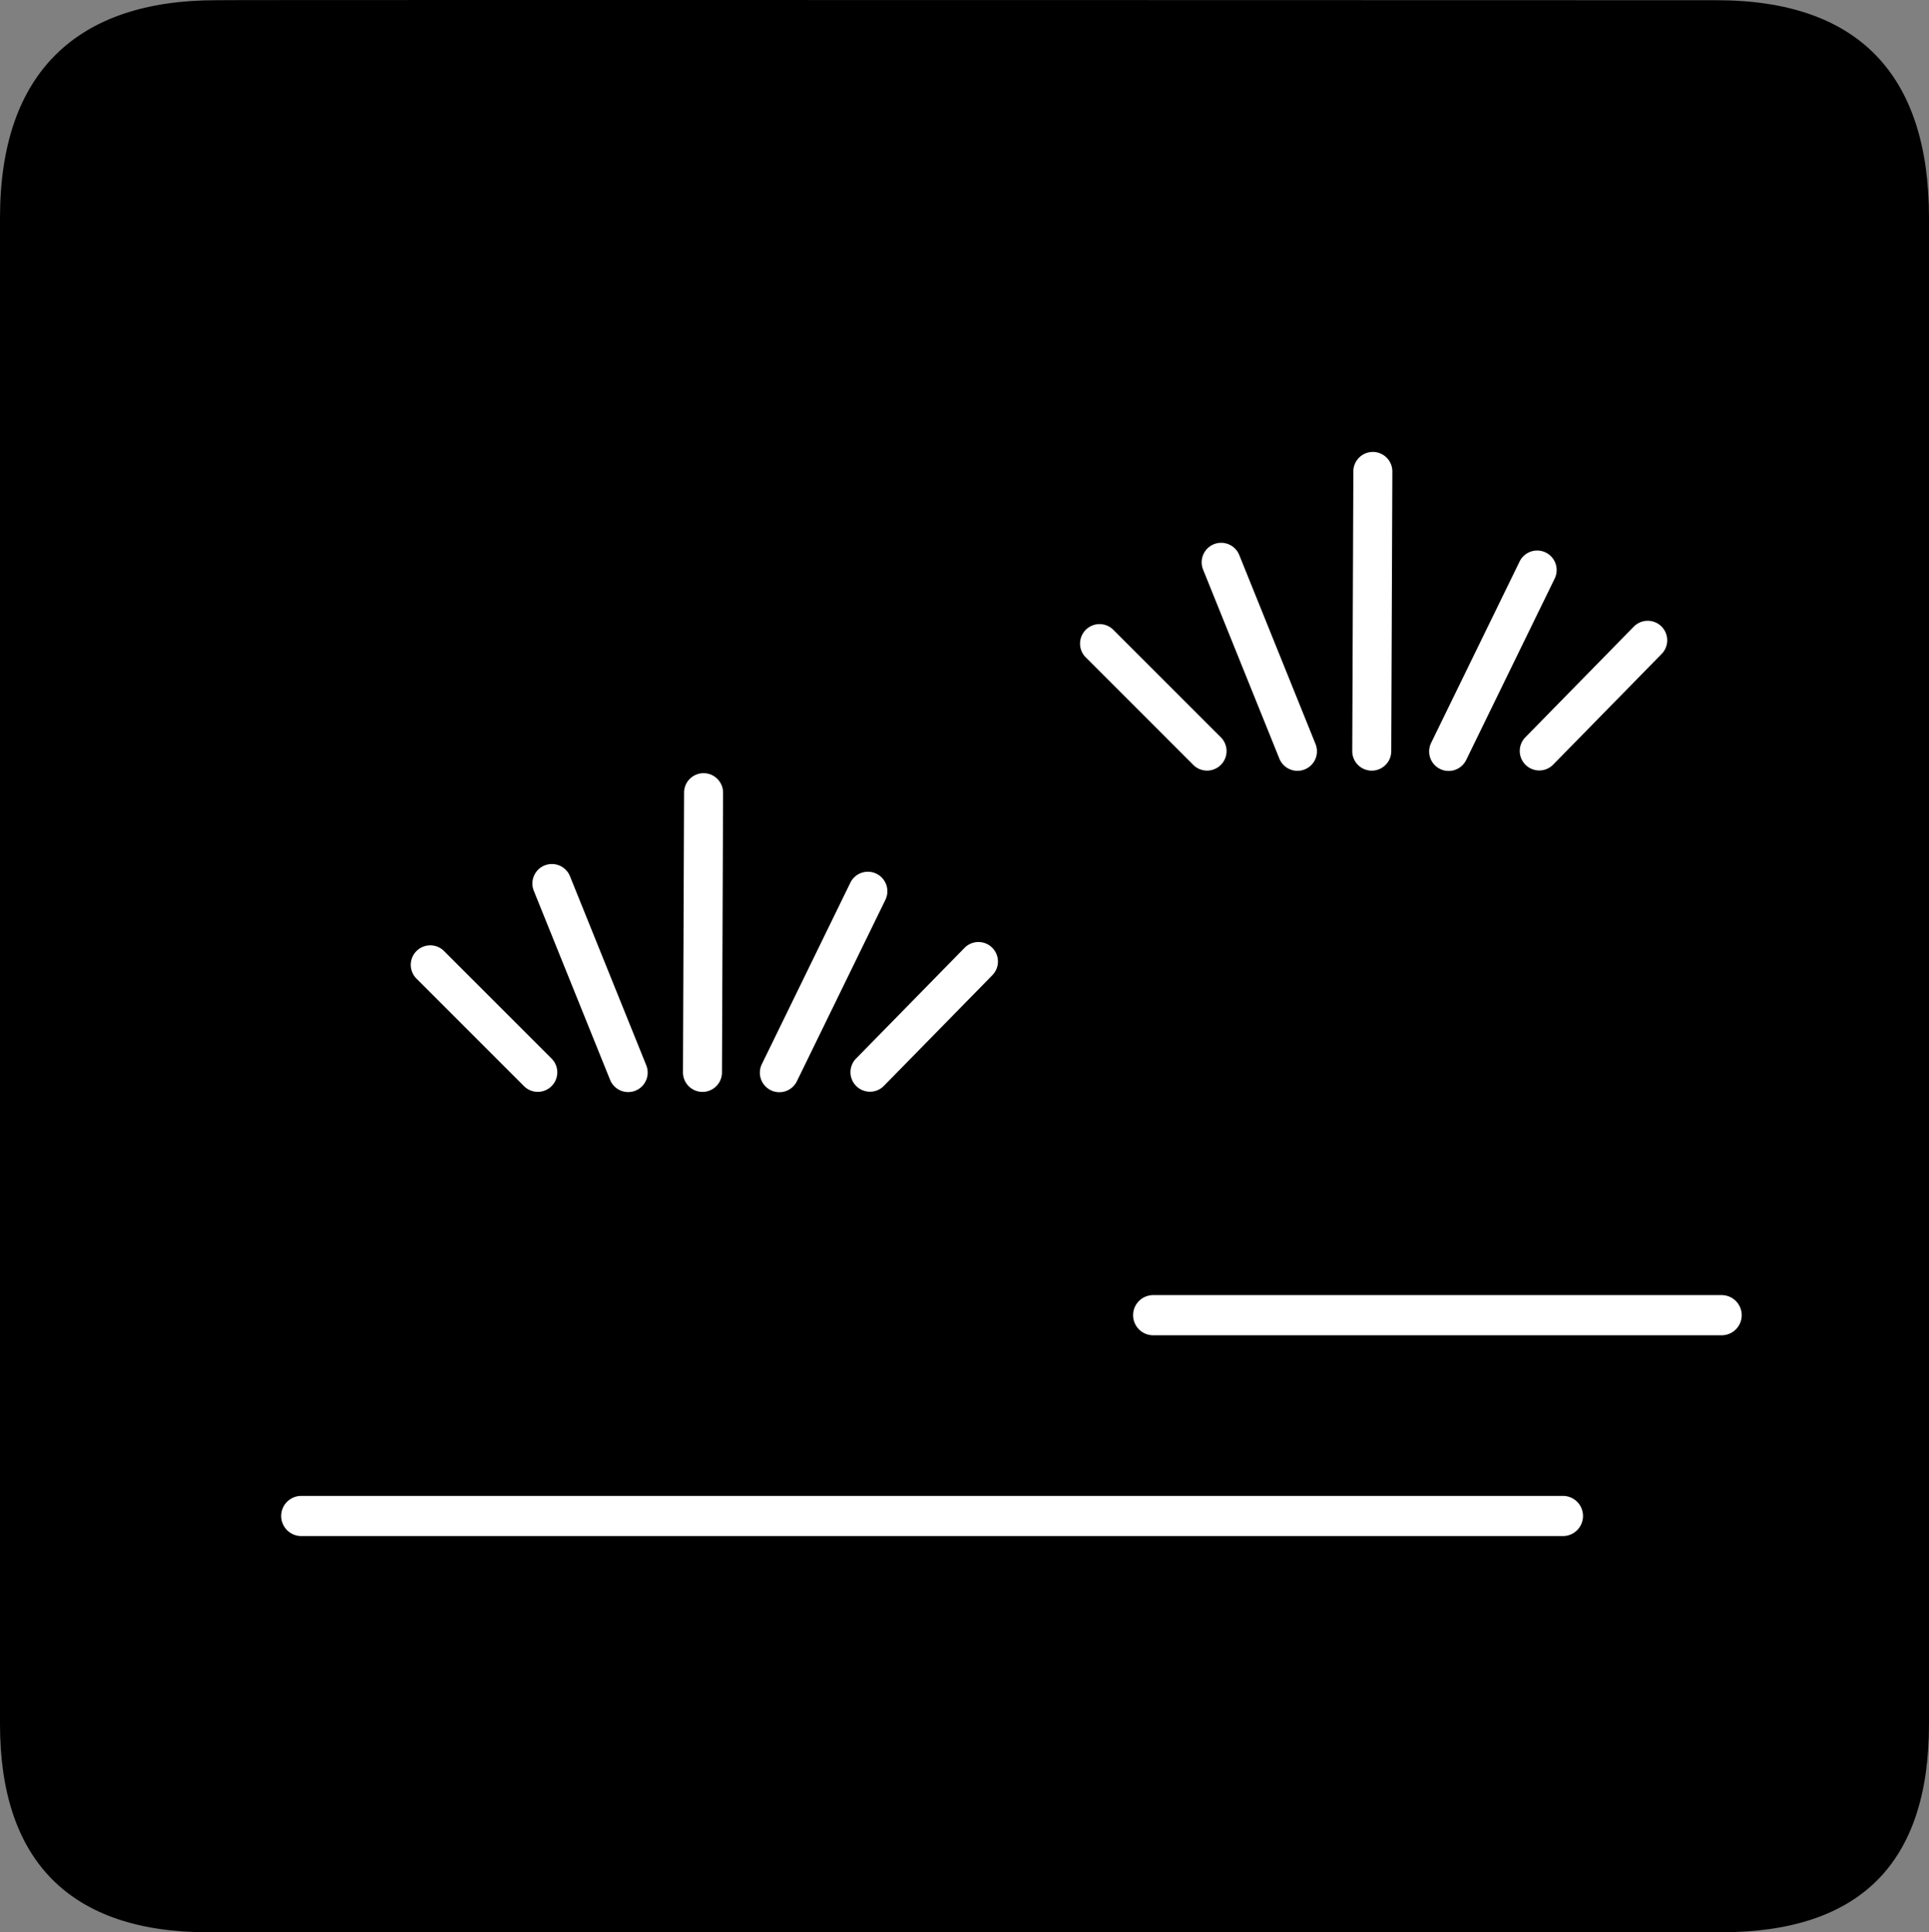 <?xml version="1.0" encoding="UTF-8" standalone="no"?>
<svg xmlns:rdf="http://www.w3.org/1999/02/22-rdf-syntax-ns#" xmlns="http://www.w3.org/2000/svg" version="1.0" xmlns:cc="http://creativecommons.org/ns#" xmlns:dc="http://purl.org/dc/elements/1.1/" viewBox="0 0 576.445 577.452">
<rect x="0" y="0" width="576.445" height="577.452" fill="#808080" stroke="none"/>
<defs>
<style type="text/css">.fil0 {fill:#EF7900}</style>
</defs>
<path d="m64.571 0.064c-41.335 0-64.571 21.371-64.571 65.036v450.123c0 40.844 20.894 62.229 62.192 62.229h452.024c41.307 0 62.229-20.316 62.229-62.229v-450.123c0-42.601-20.922-65.036-63.522-65.036-0.003 0-448.494-0.143-448.352 0z"/>
<path style="color-rendering:auto;text-decoration-color:#000000;color:#000000;isolation:auto;mix-blend-mode:normal;shape-rendering:auto;solid-color:#000000;block-progression:tb;text-decoration-line:none;text-decoration-style:solid;image-rendering:auto;white-space:normal;text-indent:0;text-transform:none" d="m410.187 135.065a5.828 5.828 0 0 0 -5.764 5.887l-0.328 83.398a5.828 5.828 0 1 0 11.654 0.045l0.328-83.398a5.828 5.828 0 0 0 -5.891 -5.932zm-45.254 27.148a5.828 5.828 0 0 0 -5.381 8.084l22.744 56.369a5.828 5.828 0 1 0 10.809 -4.361l-22.746-56.367a5.828 5.828 0 0 0 -5.426 -3.725zm94.639 2.314a5.828 5.828 0 0 0 -5.498 3.342l-26.371 54.061a5.828 5.828 0 1 0 10.475 5.109l26.371-54.061a5.828 5.828 0 0 0 -4.977 -8.451zm32.584 20.998a5.828 5.828 0 0 0 -3.986 1.805l-32.305 32.963a5.828 5.828 0 1 0 8.324 8.158l32.303-32.965a5.828 5.828 0 0 0 -4.336 -9.961zm-163.578 0.986a5.828 5.828 0 0 0 -4.059 10.006l31.975 31.975a5.828 5.828 0 1 0 8.24 -8.24l-31.975-31.975a5.828 5.828 0 0 0 -4.182 -1.766zm-118.391 44.553a5.828 5.828 0 0 0 -5.764 5.887l-0.328 83.398a5.828 5.828 0 1 0 11.654 0.045l0.328-83.398a5.828 5.828 0 0 0 -5.891 -5.932zm-45.254 27.148a5.828 5.828 0 0 0 -5.381 8.084l22.744 56.369a5.828 5.828 0 1 0 10.809 -4.361l-22.746-56.367a5.828 5.828 0 0 0 -5.426 -3.725zm94.639 2.314a5.828 5.828 0 0 0 -5.498 3.342l-26.371 54.061a5.828 5.828 0 1 0 10.475 5.109l26.371-54.061a5.828 5.828 0 0 0 -4.977 -8.451zm32.584 20.998a5.828 5.828 0 0 0 -3.986 1.805l-32.305 32.963a5.828 5.828 0 1 0 8.324 8.158l32.303-32.965a5.828 5.828 0 0 0 -4.336 -9.961zm-163.578 0.986a5.828 5.828 0 0 0 -4.059 10.006l31.975 31.975a5.828 5.828 0 1 0 8.24 -8.24l-31.975-31.975a5.828 5.828 0 0 0 -4.182 -1.766zm216.139 104.529a6.001 6.001 0 1 0 0 12h169.652a6.001 6.001 0 1 0 0 -12h-169.652zm-254.572 60a6.001 6.001 0 1 0 0 12h376.797a6.001 6.001 0 1 0 0 -12h-376.797z" fill="#fff"/>
</svg>
